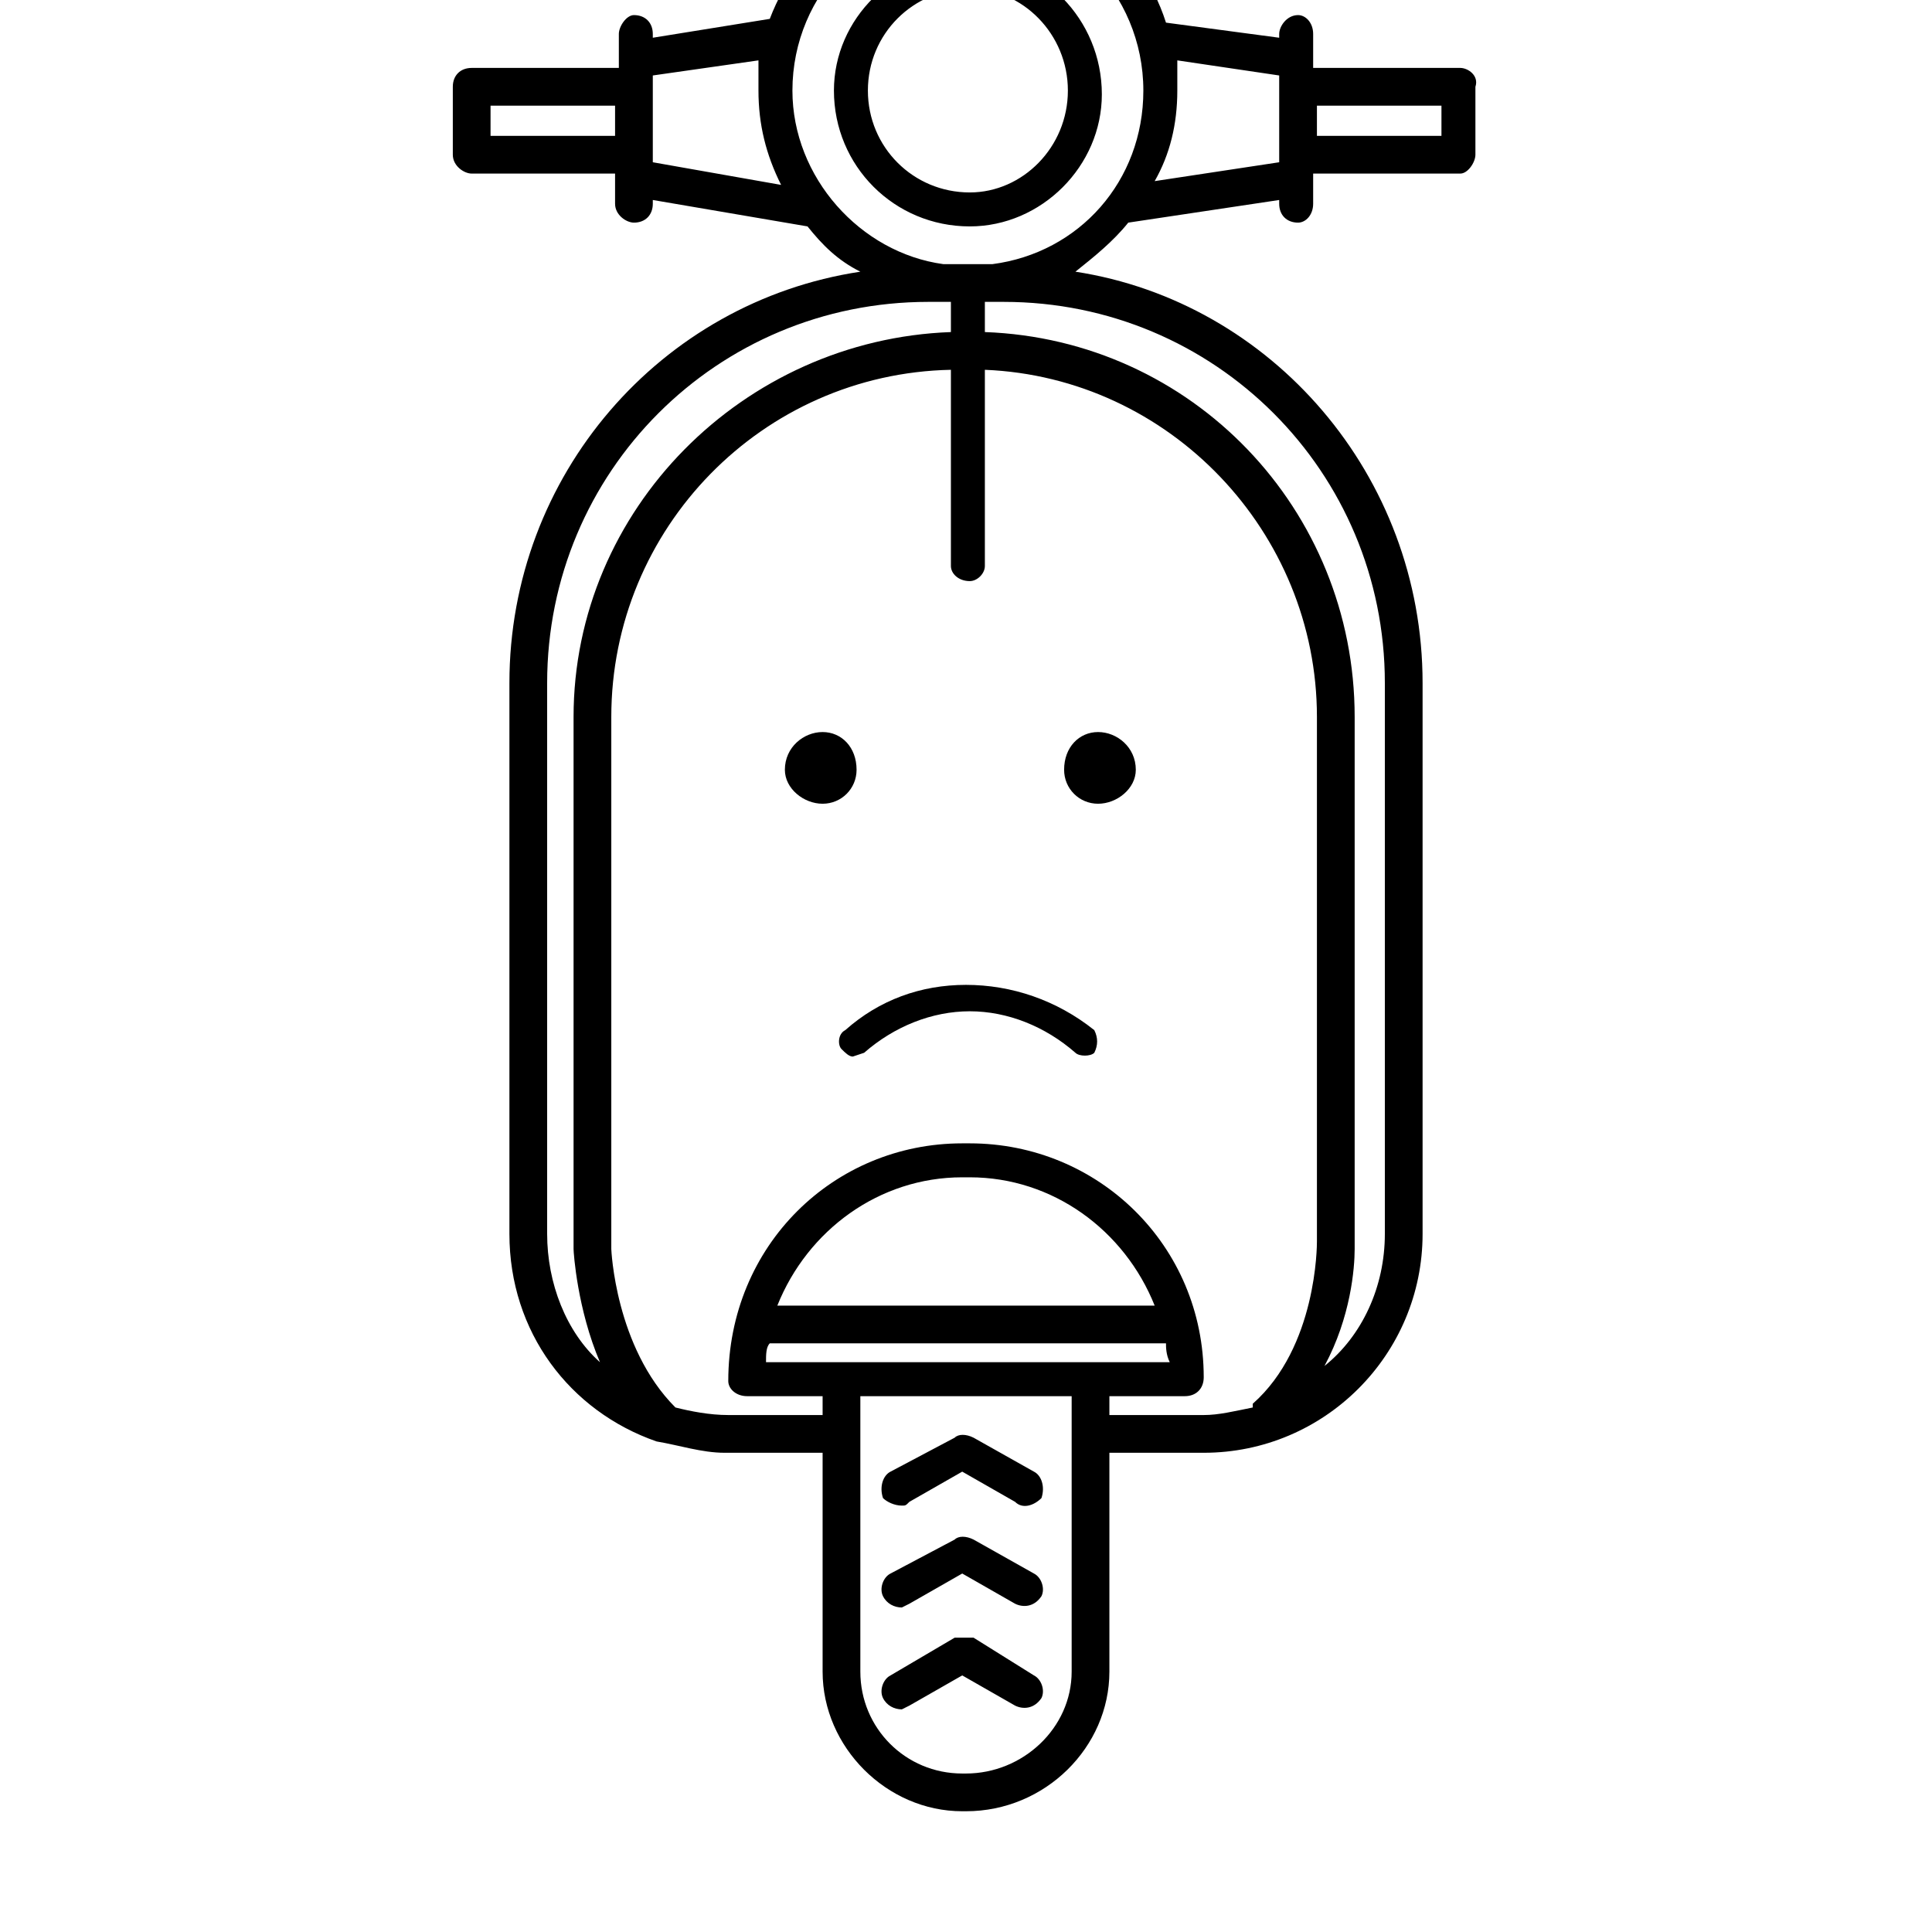 <svg xmlns="http://www.w3.org/2000/svg" viewBox="0 0 512 512"><path d="M387 18h-39v-9c0-3-2-5-4-5-3 0-5 3-5 5v1l-30-4c-7-22-28-38-52-38-25 0-45 16-53 37l-31 5v-1c0-3-2-5-5-5-2 0-4 3-4 5v9h-39c-3 0-5 2-5 5v18c0 3 3 5 5 5h38v8c0 3 3 5 5 5 3 0 5-2 5-5v-1l41 7c4 5 8 9 14 12-53 8-93 54-93 109v146c0 26 16 47 39 55 6 1 12 3 18 3h26v58c0 20 17 37 37 37h1c21 0 38-17 38-37v-58h25c32 0 58-26 58-58v-146c0-55-40-101-92-109 5-4 10-8 14-13l40-6v1c0 3 2 5 5 5 2 0 4-2 4-5v-8h39c2 0 4-3 4-5v-18c1-3-2-5-4-5zm-257 18v-8h33v8zm43 7v-23l28-4v8c0 9 2 17 6 25zm-28 284v-146c0-56 45-101 101-101h6v8c-55 2-100 47-100 102v141c0 1 1 16 7 30-9-8-14-21-14-34zm59 29h105c0 1 0 3 1 5h-107c0-2 0-4 1-5zm2-10c8-20 27-34 49-34h2c22 0 41 14 49 34zm78 97c0 15-13 27-28 27h-1c-15 0-27-12-27-27v-73h56zm10-68v-5h20c3 0 5-2 5-5 0-35-28-62-62-62h-2c-34 0-62 27-62 63 0 2 2 4 5 4h20v5h-25c-5 0-10-1-14-2-16-16-17-42-17-42v-141c0-50 40-91 90-92v52c0 2 2 4 5 4 2 0 4-2 4-4v-52c49 2 88 43 88 92v139c0 1 0 28-17 43v1c-5 1-9 2-13 2zm73-194v146c0 14-6 27-16 35 7-13 8-26 8-31v-141c0-55-43-100-98-102v-8h5c56 0 101 45 101 101zm-104-111h-13c-22-3-40-23-40-46 0-26 21-47 47-47 25 0 46 21 46 47 0 24-17 43-40 46zm43-22c4-7 6-15 6-24v-8l27 4v23zm76-12h-33v-8h33zm-125-47c-20 0-36 16-36 35 0 20 16 36 36 36 19 0 35-16 35-35 0-20-16-36-35-36zm0 62c-15 0-27-12-27-27s12-27 27-27c14 0 26 12 26 27s-12 27-26 27zm-30 153c0 5-4 9-9 9s-10-4-10-9c0-6 5-10 10-10s9 4 9 10zm74 0c0 5-5 9-10 9s-9-4-9-9c0-6 4-10 9-10s10 4 10 10zm-45 57c-12 0-23 4-32 12-2 1-2 4-1 5s2 2 3 2l3-1c8-7 18-11 28-11s20 4 28 11c1 1 4 1 5 0 1-2 1-4 0-6-10-8-22-12-34-12zm-17 192l2-1 14-8 14 8c2 1 5 1 7-2 1-2 0-5-2-6l-16-10h-5l-17 10c-2 1-3 4-2 6s3 3 5 3zm0-27l2-1 14-8 14 8c2 1 5 1 7-2 1-2 0-5-2-6l-16-9c-2-1-4-1-5 0l-17 9c-2 1-3 4-2 6s3 3 5 3zm0-27c1 0 1 0 2-1l14-8 14 8c2 2 5 1 7-1 1-3 0-6-2-7l-16-9c-2-1-4-1-5 0l-17 9c-2 1-3 4-2 7 1 1 3 2 5 2z"/></svg>